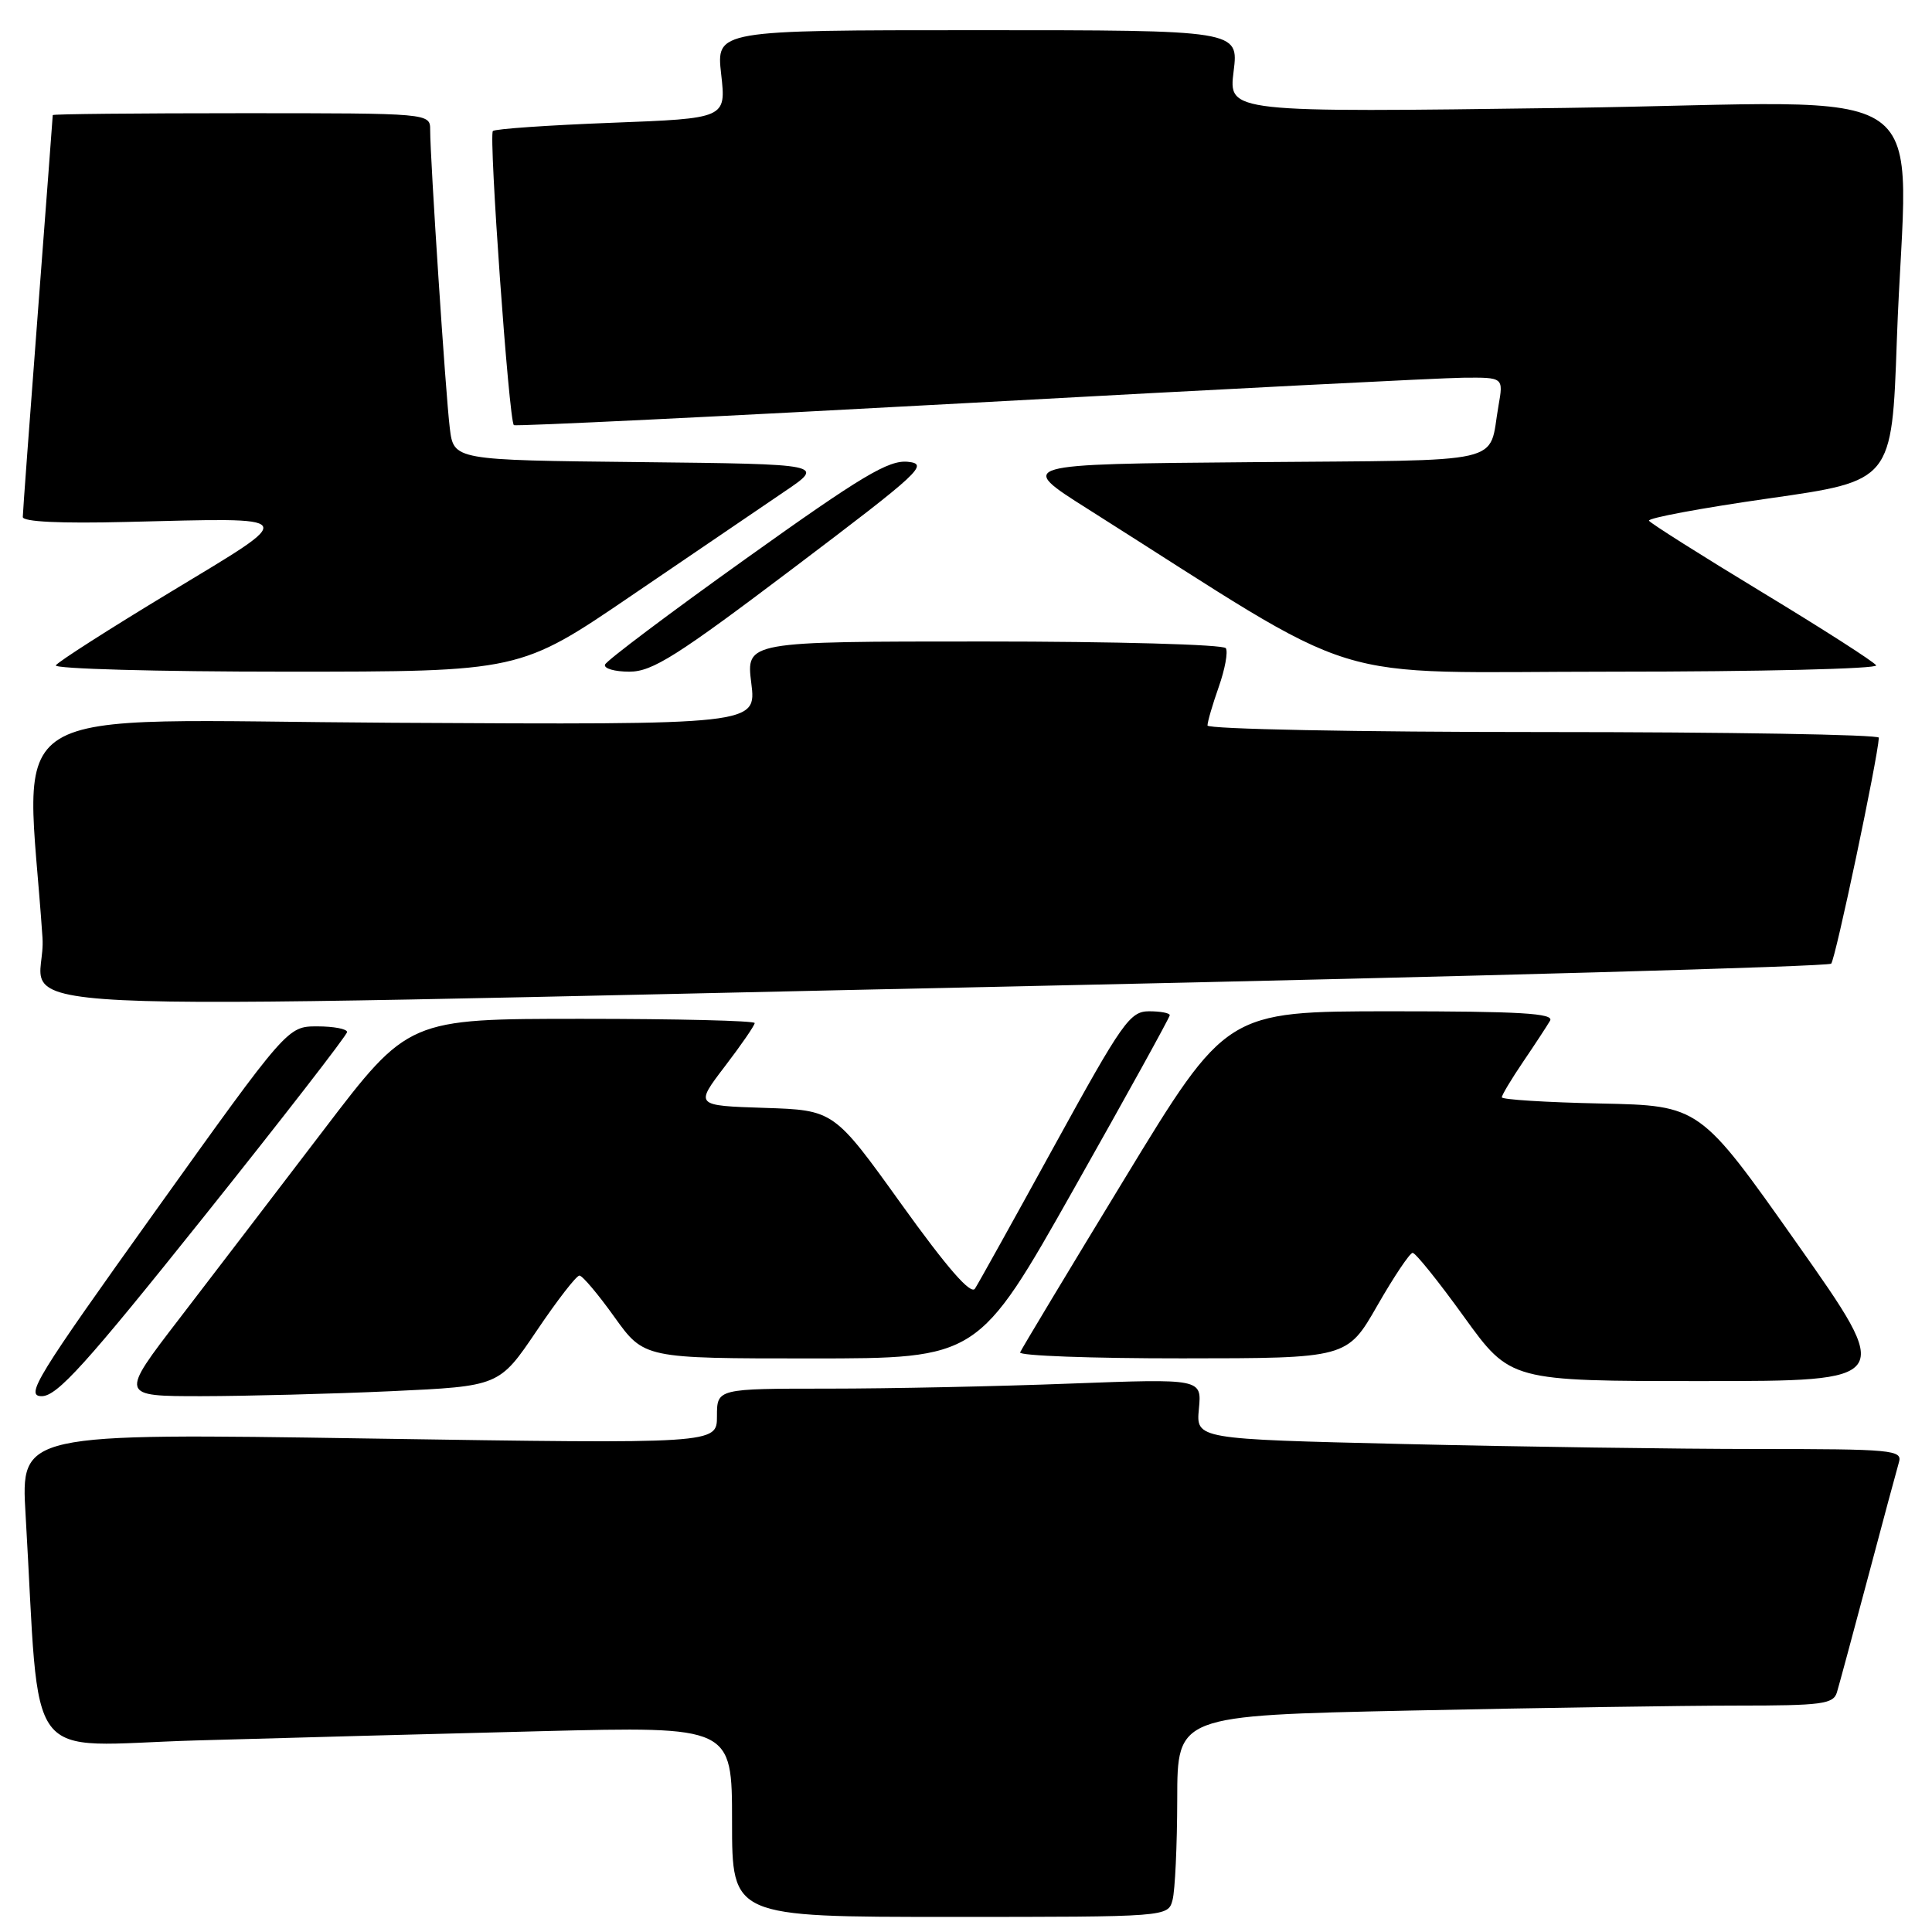 <?xml version="1.0" encoding="UTF-8" standalone="no"?>
<!DOCTYPE svg PUBLIC "-//W3C//DTD SVG 1.1//EN" "http://www.w3.org/Graphics/SVG/1.1/DTD/svg11.dtd" >
<svg xmlns="http://www.w3.org/2000/svg" xmlns:xlink="http://www.w3.org/1999/xlink" version="1.1" viewBox="0 0 256 256">
 <g >
 <path fill="currentColor"
d=" M 155.37 251.75 C 155.70 250.51 155.98 244.51 155.99 238.41 C 156.00 227.32 156.00 227.32 186.75 226.66 C 203.66 226.30 223.21 226.00 230.18 226.00 C 241.39 226.00 242.93 225.80 243.40 224.25 C 243.69 223.29 245.54 216.43 247.52 209.00 C 249.49 201.57 251.34 194.71 251.62 193.75 C 252.10 192.13 250.74 192.00 232.82 192.00 C 222.19 192.00 201.12 191.70 185.99 191.34 C 158.48 190.69 158.48 190.69 158.86 186.68 C 159.24 182.68 159.24 182.68 141.87 183.33 C 132.32 183.70 117.86 184.00 109.75 184.00 C 95.00 184.00 95.00 184.00 95.00 187.66 C 95.00 191.32 95.00 191.32 48.88 190.61 C 2.75 189.90 2.75 189.90 3.39 200.70 C 5.39 234.79 2.76 231.30 25.87 230.62 C 37.21 230.29 57.86 229.74 71.75 229.39 C 97.00 228.76 97.00 228.76 97.00 241.38 C 97.00 254.00 97.00 254.00 125.88 254.00 C 154.77 254.00 154.77 254.00 155.37 251.75 Z  M 26.99 161.25 C 37.43 148.19 45.98 137.16 45.99 136.75 C 45.99 136.34 44.22 136.00 42.05 136.00 C 38.10 136.00 38.10 136.00 20.57 160.50 C 4.80 182.55 3.29 185.00 5.53 185.00 C 7.57 185.00 11.38 180.78 26.99 161.25 Z  M 51.83 184.34 C 66.15 183.68 66.15 183.68 71.11 176.34 C 73.83 172.30 76.38 169.01 76.78 169.02 C 77.18 169.03 79.27 171.51 81.42 174.52 C 85.35 180.00 85.35 180.00 107.48 180.00 C 129.61 180.00 129.61 180.00 142.30 157.52 C 149.29 145.15 155.00 134.80 155.00 134.52 C 155.00 134.23 153.76 134.00 152.25 134.00 C 149.72 134.01 148.72 135.43 139.75 151.75 C 134.39 161.51 129.64 170.06 129.19 170.75 C 128.64 171.61 125.51 168.01 119.44 159.56 C 110.50 147.10 110.50 147.10 101.29 146.80 C 92.08 146.50 92.08 146.50 96.04 141.31 C 98.22 138.46 100.00 135.87 100.00 135.56 C 100.00 135.25 89.68 135.00 77.06 135.00 C 54.11 135.00 54.11 135.00 42.87 149.75 C 36.68 157.86 28.08 169.11 23.75 174.75 C 15.87 185.00 15.87 185.00 26.68 185.00 C 32.63 184.99 43.95 184.70 51.83 184.34 Z  M 238.10 164.75 C 225.23 146.50 225.23 146.50 212.11 146.22 C 204.90 146.07 199.00 145.70 199.00 145.40 C 199.00 145.10 200.27 142.98 201.83 140.68 C 203.39 138.38 204.99 135.94 205.39 135.25 C 205.96 134.27 201.48 134.00 184.31 134.00 C 162.50 134.01 162.50 134.01 149.00 156.21 C 141.57 168.41 135.35 178.76 135.17 179.20 C 134.98 179.64 144.66 180.00 156.67 179.99 C 178.50 179.98 178.50 179.98 182.50 173.00 C 184.70 169.16 186.81 166.01 187.18 166.01 C 187.56 166.00 190.63 169.82 194.00 174.50 C 200.14 183.00 200.14 183.00 225.55 183.00 C 250.97 183.00 250.97 183.00 238.10 164.75 Z  M 137.22 130.64 C 194.82 129.40 242.26 128.07 242.64 127.69 C 243.20 127.13 248.79 100.62 248.96 97.75 C 248.98 97.34 228.98 97.00 204.50 97.00 C 179.77 97.00 160.00 96.61 160.00 96.13 C 160.00 95.64 160.67 93.35 161.49 91.02 C 162.31 88.69 162.74 86.38 162.43 85.89 C 162.13 85.40 147.80 85.00 130.37 85.00 C 98.86 85.00 98.86 85.00 99.55 90.52 C 100.24 96.04 100.24 96.04 52.03 95.77 C -1.71 95.47 3.48 92.28 5.63 124.25 C 6.32 134.63 -10.61 133.81 137.22 130.64 Z  M 83.69 78.91 C 91.84 73.36 100.94 67.17 103.91 65.16 C 109.33 61.50 109.33 61.50 84.72 61.23 C 60.12 60.97 60.12 60.97 59.60 56.73 C 59.05 52.29 57.00 21.08 57.00 17.23 C 57.00 15.00 57.00 15.00 32.00 15.00 C 18.25 15.00 7.00 15.11 6.99 15.25 C 6.99 15.39 6.10 27.20 5.01 41.50 C 3.92 55.80 3.02 67.95 3.02 68.50 C 3.00 69.14 8.02 69.38 16.75 69.16 C 40.02 68.60 39.70 68.09 22.65 78.41 C 14.55 83.30 7.69 87.69 7.40 88.16 C 7.12 88.62 20.83 89.00 37.88 89.00 C 68.88 89.00 68.88 89.00 83.69 78.91 Z  M 105.16 75.25 C 122.00 62.52 123.13 61.48 120.29 61.19 C 117.73 60.94 114.20 63.05 98.86 74.01 C 88.76 81.22 80.35 87.55 80.17 88.06 C 79.98 88.58 81.44 89.00 83.40 89.00 C 86.44 89.00 89.68 86.95 105.16 75.25 Z  M 248.60 88.16 C 248.31 87.69 241.51 83.33 233.48 78.47 C 225.46 73.61 218.72 69.35 218.50 69.00 C 218.29 68.65 225.44 67.32 234.40 66.04 C 250.69 63.72 250.69 63.72 251.34 45.11 C 252.59 9.49 258.44 13.59 207.39 14.30 C 162.78 14.91 162.78 14.91 163.46 9.46 C 164.14 4.00 164.14 4.00 129.52 4.00 C 94.90 4.00 94.90 4.00 95.56 9.84 C 96.22 15.69 96.22 15.69 81.02 16.27 C 72.65 16.59 65.58 17.08 65.31 17.36 C 64.74 17.92 67.44 55.82 68.09 56.33 C 68.31 56.51 95.50 55.19 128.50 53.39 C 161.50 51.58 190.91 50.08 193.86 50.05 C 199.22 50.00 199.22 50.00 198.56 53.75 C 197.15 61.68 200.39 60.94 165.81 61.24 C 134.74 61.50 134.74 61.50 144.12 67.43 C 181.96 91.37 174.31 89.00 213.70 89.00 C 233.18 89.00 248.88 88.62 248.60 88.16 Z "/>
</g>
</svg>